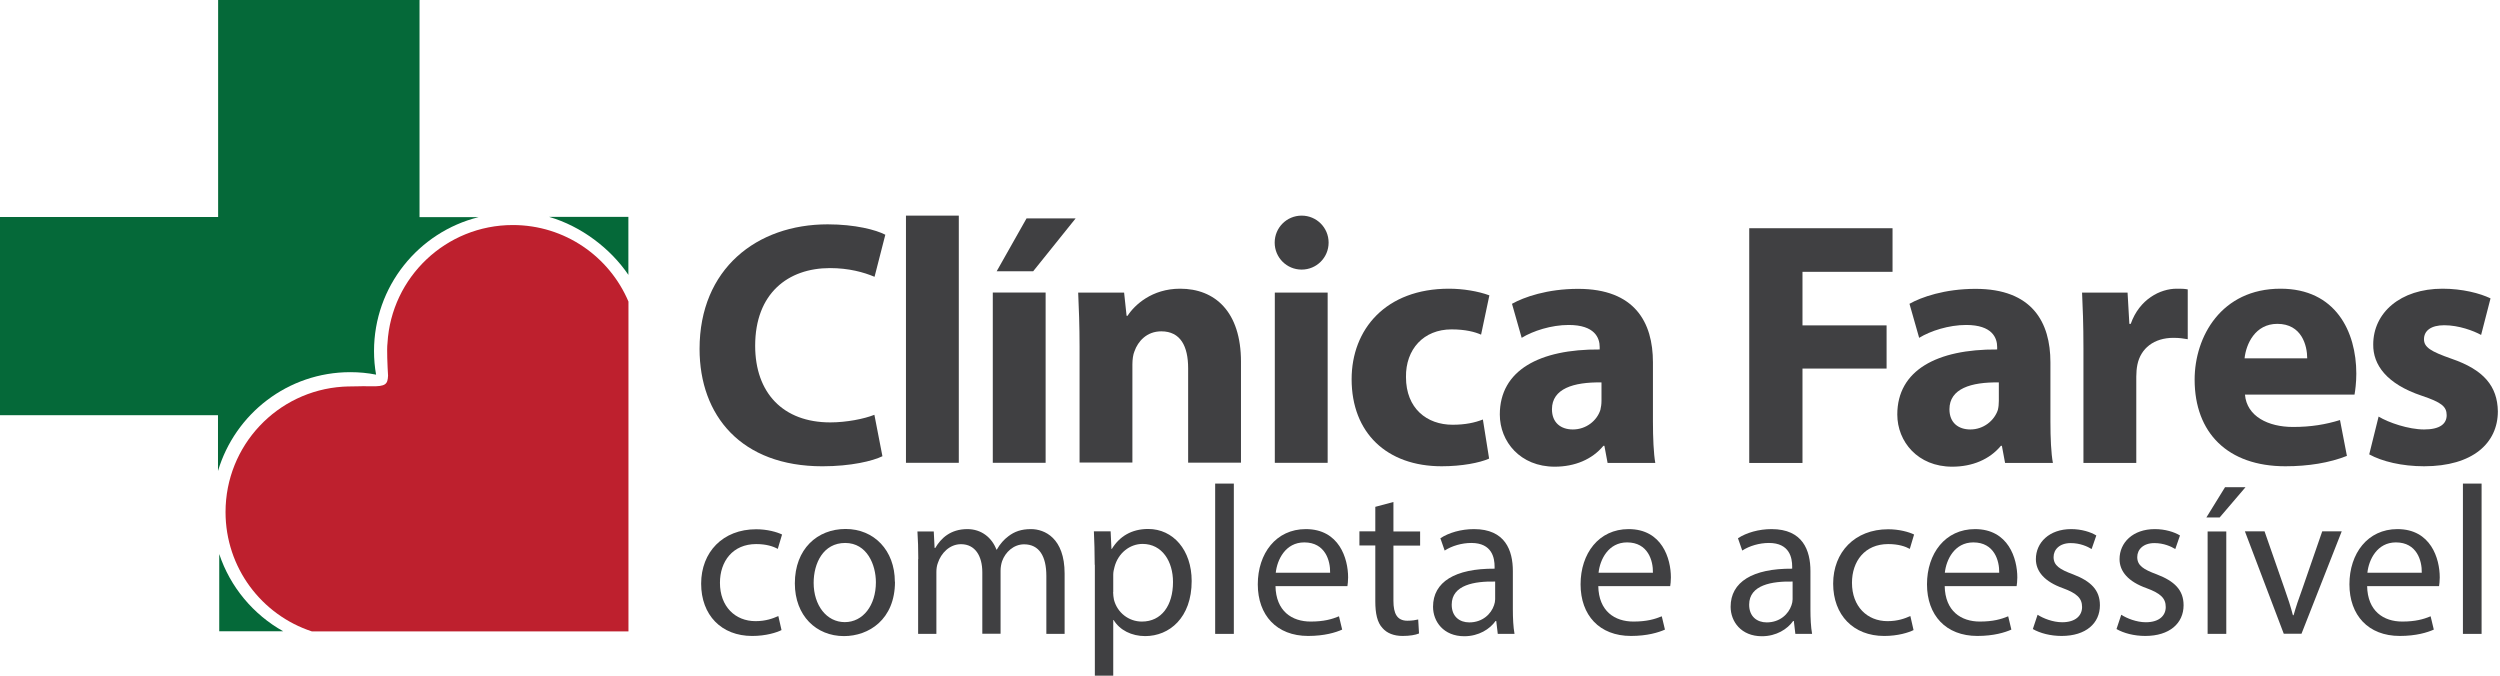 <svg width="148" height="40" viewBox="0 0 148 40" fill="none" xmlns="http://www.w3.org/2000/svg">
<path d="M52.247 27.005C51.666 27.292 50.372 27.604 48.685 27.604C43.887 27.604 41.414 24.613 41.414 20.655C41.414 15.92 44.796 13.281 48.997 13.281C50.626 13.281 51.862 13.609 52.411 13.896L51.773 16.387C51.134 16.116 50.249 15.871 49.136 15.871C46.647 15.871 44.706 17.37 44.706 20.467C44.706 23.253 46.352 25.006 49.152 25.006C50.102 25.006 51.15 24.801 51.764 24.556L52.239 27.005H52.247Z" fill="#404042"/>
<path d="M53.633 12.765H56.761V27.398H53.633V12.765Z" fill="#404042"/>
<path d="M58.773 27.398V17.32H61.901V27.398H58.773ZM63.678 12.929L61.164 16.059H59.003L60.771 12.929H63.678Z" fill="#404042"/>
<path d="M63.91 20.532C63.91 19.279 63.869 18.206 63.828 17.321H66.547L66.694 18.697H66.751C67.161 18.058 68.193 17.091 69.863 17.091C71.927 17.091 73.466 18.451 73.466 21.417V27.39H70.338V21.802C70.338 20.5 69.888 19.615 68.749 19.615C67.881 19.615 67.365 20.213 67.161 20.795C67.079 20.983 67.038 21.286 67.038 21.573V27.382H63.91V20.524V20.532Z" fill="#404042"/>
<path d="M75.469 27.399V17.321H78.597V27.399H75.469Z" fill="#404042"/>
<path d="M88.147 27.153C87.59 27.399 86.542 27.603 85.346 27.603C82.096 27.603 80.016 25.621 80.016 22.45C80.016 19.5 82.03 17.091 85.78 17.091C86.607 17.091 87.508 17.239 88.171 17.485L87.68 19.811C87.311 19.648 86.755 19.5 85.928 19.5C84.282 19.5 83.209 20.672 83.234 22.327C83.234 24.179 84.47 25.145 85.993 25.145C86.738 25.145 87.311 25.023 87.787 24.834L88.155 27.145L88.147 27.153Z" fill="#404042"/>
<path d="M95.168 27.399L94.98 26.391H94.922C94.259 27.194 93.235 27.628 92.04 27.628C90.001 27.628 88.789 26.145 88.789 24.539C88.789 21.918 91.139 20.664 94.701 20.689V20.541C94.701 20.009 94.415 19.238 92.867 19.238C91.835 19.238 90.746 19.591 90.083 20L89.51 17.985C90.214 17.591 91.59 17.1 93.424 17.1C96.781 17.1 97.854 19.083 97.854 21.451V24.957C97.854 25.924 97.895 26.85 97.993 27.407H95.168V27.399ZM94.799 22.639C93.153 22.614 91.876 23.007 91.876 24.228C91.876 25.031 92.408 25.424 93.113 25.424C93.899 25.424 94.537 24.908 94.742 24.269C94.783 24.105 94.808 23.917 94.808 23.736V22.647L94.799 22.639Z" fill="#404042"/>
<path d="M103.555 13.511H112.038V16.092H106.707V19.263H111.686V21.819H106.707V27.407H103.555V13.519V13.511Z" fill="#404042"/>
<path d="M118.699 27.399L118.511 26.391H118.453C117.79 27.194 116.767 27.628 115.571 27.628C113.532 27.628 112.32 26.145 112.32 24.539C112.32 21.918 114.67 20.664 118.232 20.689V20.541C118.232 20.009 117.946 19.238 116.398 19.238C115.366 19.238 114.277 19.591 113.614 20L113.041 17.985C113.737 17.591 115.121 17.1 116.955 17.1C120.312 17.1 121.385 19.083 121.385 21.451V24.957C121.385 25.924 121.426 26.85 121.532 27.407H118.707L118.699 27.399ZM118.331 22.639C116.685 22.614 115.407 23.007 115.407 24.228C115.407 25.031 115.94 25.424 116.644 25.424C117.422 25.424 118.06 24.908 118.273 24.269C118.314 24.105 118.331 23.917 118.331 23.736V22.647V22.639Z" fill="#404042"/>
<path d="M123.34 20.639C123.34 19.156 123.299 18.189 123.258 17.321H125.952L126.058 19.172H126.14C126.656 17.706 127.892 17.091 128.859 17.091C129.145 17.091 129.293 17.091 129.514 17.132V20.082C129.285 20.041 129.022 20 128.67 20C127.516 20 126.73 20.623 126.533 21.59C126.492 21.794 126.468 22.04 126.468 22.294V27.407H123.34V20.647V20.639Z" fill="#404042"/>
<path d="M132.902 23.359C133.009 24.654 134.286 25.276 135.744 25.276C136.817 25.276 137.676 25.129 138.528 24.867L138.937 26.989C137.906 27.399 136.653 27.603 135.294 27.603C131.879 27.603 129.922 25.621 129.922 22.474C129.922 19.918 131.51 17.091 135.007 17.091C138.266 17.091 139.494 19.623 139.494 22.122C139.494 22.655 139.429 23.13 139.388 23.359H132.902ZM136.587 21.213C136.587 20.451 136.26 19.172 134.819 19.172C133.5 19.172 132.968 20.369 132.878 21.213H136.587Z" fill="#404042"/>
<path d="M140.815 24.662C141.388 25.014 142.583 25.424 143.509 25.424C144.434 25.424 144.843 25.096 144.843 24.58C144.843 24.064 144.532 23.818 143.361 23.425C141.281 22.728 140.479 21.59 140.495 20.393C140.495 18.517 142.1 17.091 144.598 17.091C145.769 17.091 146.817 17.362 147.439 17.665L146.882 19.828C146.432 19.582 145.564 19.254 144.696 19.254C143.934 19.254 143.5 19.566 143.5 20.082C143.5 20.557 143.893 20.803 145.13 21.237C147.046 21.893 147.849 22.868 147.873 24.351C147.873 26.227 146.391 27.603 143.509 27.603C142.19 27.603 141.019 27.317 140.258 26.899L140.815 24.654V24.662Z" fill="#404042"/>
<path d="M78.654 14.363C78.654 13.478 77.942 12.765 77.058 12.765C76.173 12.765 75.461 13.478 75.461 14.363C75.461 15.248 76.173 15.96 77.058 15.96C77.942 15.96 78.654 15.248 78.654 14.363Z" fill="#404042"/>
<path d="M24.844 0H12.913V12.847H0V24.58H12.905V27.882C13.912 24.498 17.04 22.032 20.741 22.032C21.265 22.032 21.773 22.081 22.264 22.179C22.183 21.729 22.142 21.262 22.142 20.787C22.142 16.952 24.778 13.74 28.332 12.855H24.836V0.008L24.844 0ZM32.508 12.839C34.424 13.396 36.152 14.723 37.2 16.272V12.839H32.508ZM12.979 32.798V37.37H16.762C14.993 36.379 13.626 34.748 12.979 32.798Z" fill="#056939"/>
<path d="M30.359 13.322C26.404 13.322 23.169 16.411 22.94 20.303V20.311C22.891 20.663 22.94 21.688 22.973 22.237C22.948 22.728 22.858 22.892 21.95 22.867C21.917 22.867 21.884 22.867 21.859 22.867C21.81 22.867 21.761 22.867 21.704 22.867C21.614 22.859 21.491 22.859 21.343 22.867C20.713 22.867 20.295 22.892 20.295 22.892C16.414 23.146 13.352 26.366 13.352 30.315C13.352 33.609 15.489 36.403 18.461 37.378H37.205V27.587V17.853C36.075 15.19 33.438 13.322 30.359 13.322Z" fill="#BE202E"/>
<path d="M46.273 37.297C45.987 37.444 45.348 37.649 44.529 37.649C42.703 37.649 41.508 36.412 41.508 34.552C41.508 32.692 42.785 31.332 44.767 31.332C45.422 31.332 45.995 31.496 46.298 31.643L46.044 32.495C45.782 32.348 45.365 32.209 44.767 32.209C43.375 32.209 42.621 33.233 42.621 34.503C42.621 35.904 43.522 36.772 44.726 36.772C45.348 36.772 45.766 36.608 46.077 36.469L46.265 37.297H46.273Z" fill="#404042"/>
<path d="M52.983 34.437C52.983 36.682 51.427 37.657 49.962 37.657C48.324 37.657 47.055 36.453 47.055 34.535C47.055 32.504 48.381 31.315 50.06 31.315C51.739 31.315 52.975 32.577 52.975 34.437H52.983ZM48.168 34.503C48.168 35.83 48.93 36.83 50.011 36.83C51.092 36.83 51.853 35.838 51.853 34.47C51.853 33.446 51.337 32.143 50.035 32.143C48.733 32.143 48.168 33.347 48.168 34.503Z" fill="#404042"/>
<path d="M54.362 33.101C54.362 32.478 54.345 31.962 54.312 31.462H55.279L55.328 32.438H55.369C55.705 31.864 56.27 31.323 57.269 31.323C58.096 31.323 58.718 31.823 58.988 32.536H59.013C59.201 32.2 59.438 31.938 59.692 31.749C60.053 31.471 60.454 31.323 61.035 31.323C61.838 31.323 63.025 31.848 63.025 33.953V37.526H61.944V34.093C61.944 32.929 61.518 32.224 60.626 32.224C60.004 32.224 59.512 32.691 59.324 33.224C59.275 33.372 59.234 33.576 59.234 33.773V37.517H58.153V33.88C58.153 32.913 57.727 32.216 56.892 32.216C56.204 32.216 55.705 32.765 55.524 33.322C55.459 33.486 55.434 33.675 55.434 33.863V37.526H54.353V33.101H54.362Z" fill="#404042"/>
<path d="M64.807 33.438C64.807 32.659 64.782 32.036 64.758 31.455H65.749L65.798 32.495H65.822C66.273 31.758 66.985 31.315 67.976 31.315C69.442 31.315 70.547 32.553 70.547 34.396C70.547 36.576 69.221 37.657 67.796 37.657C66.993 37.657 66.289 37.305 65.929 36.707H65.904V40H64.815V33.438H64.807ZM65.896 35.052C65.896 35.215 65.921 35.363 65.945 35.502C66.142 36.264 66.813 36.797 67.599 36.797C68.762 36.797 69.442 35.846 69.442 34.453C69.442 33.241 68.803 32.2 67.64 32.2C66.887 32.2 66.191 32.741 65.978 33.569C65.937 33.708 65.904 33.872 65.904 34.019V35.06L65.896 35.052Z" fill="#404042"/>
<path d="M71.938 28.628H73.043V37.526H71.938V28.628Z" fill="#404042"/>
<path d="M75.509 34.691C75.534 36.182 76.484 36.796 77.589 36.796C78.375 36.796 78.85 36.657 79.268 36.485L79.456 37.272C79.071 37.444 78.408 37.648 77.442 37.648C75.575 37.648 74.461 36.419 74.461 34.592C74.461 32.765 75.542 31.323 77.302 31.323C79.284 31.323 79.808 33.068 79.808 34.183C79.808 34.412 79.783 34.584 79.767 34.699H75.509V34.691ZM78.743 33.904C78.76 33.2 78.457 32.11 77.212 32.11C76.099 32.11 75.607 33.134 75.525 33.904H78.743Z" fill="#404042"/>
<path d="M82.491 29.717V31.462H84.071V32.298H82.491V35.567C82.491 36.321 82.704 36.747 83.318 36.747C83.605 36.747 83.817 36.706 83.957 36.673L84.006 37.501C83.793 37.591 83.457 37.648 83.031 37.648C82.516 37.648 82.106 37.485 81.844 37.181C81.533 36.854 81.418 36.313 81.418 35.6V32.29H80.477V31.454H81.418V30.004L82.499 29.717H82.491Z" fill="#404042"/>
<path d="M88.668 37.526L88.578 36.764H88.537C88.201 37.239 87.546 37.665 86.686 37.665C85.458 37.665 84.836 36.796 84.836 35.92C84.836 34.453 86.138 33.65 88.48 33.666V33.544C88.48 33.044 88.341 32.143 87.104 32.143C86.539 32.143 85.95 32.315 85.524 32.593L85.27 31.864C85.769 31.536 86.498 31.323 87.26 31.323C89.11 31.323 89.561 32.585 89.561 33.806V36.075C89.561 36.6 89.585 37.116 89.659 37.526H88.66H88.668ZM88.513 34.428C87.309 34.404 85.941 34.617 85.941 35.797C85.941 36.51 86.416 36.846 86.981 36.846C87.767 36.846 88.275 36.346 88.447 35.83C88.488 35.715 88.513 35.592 88.513 35.477V34.428Z" fill="#404042"/>
<path d="M94.618 34.691C94.643 36.182 95.593 36.796 96.698 36.796C97.484 36.796 97.959 36.657 98.377 36.485L98.565 37.272C98.18 37.444 97.517 37.648 96.551 37.648C94.684 37.648 93.57 36.419 93.57 34.592C93.57 32.765 94.651 31.323 96.412 31.323C98.393 31.323 98.917 33.068 98.917 34.183C98.917 34.412 98.893 34.584 98.876 34.699H94.618V34.691ZM97.853 33.904C97.869 33.2 97.566 32.11 96.322 32.11C95.208 32.11 94.717 33.134 94.635 33.904H97.853Z" fill="#404042"/>
<path d="M106.285 37.526L106.195 36.764H106.154C105.819 37.239 105.164 37.665 104.304 37.665C103.075 37.665 102.453 36.796 102.453 35.92C102.453 34.453 103.755 33.65 106.097 33.666V33.544C106.097 33.044 105.958 32.143 104.721 32.143C104.156 32.143 103.567 32.315 103.141 32.593L102.887 31.864C103.387 31.536 104.115 31.323 104.877 31.323C106.728 31.323 107.178 32.585 107.178 33.806V36.075C107.178 36.6 107.202 37.116 107.276 37.526H106.277H106.285ZM106.122 34.428C104.918 34.404 103.55 34.617 103.55 35.797C103.55 36.51 104.025 36.846 104.59 36.846C105.376 36.846 105.884 36.346 106.056 35.83C106.097 35.715 106.122 35.592 106.122 35.477V34.428Z" fill="#404042"/>
<path d="M113.289 37.297C113.003 37.444 112.364 37.649 111.545 37.649C109.719 37.649 108.523 36.412 108.523 34.552C108.523 32.692 109.801 31.332 111.782 31.332C112.438 31.332 113.011 31.496 113.314 31.643L113.06 32.495C112.798 32.348 112.38 32.209 111.782 32.209C110.39 32.209 109.637 33.233 109.637 34.503C109.637 35.904 110.538 36.772 111.741 36.772C112.364 36.772 112.781 36.608 113.093 36.469L113.281 37.297H113.289Z" fill="#404042"/>
<path d="M115.126 34.691C115.151 36.182 116.101 36.796 117.206 36.796C117.992 36.796 118.467 36.657 118.885 36.485L119.073 37.272C118.688 37.444 118.025 37.648 117.059 37.648C115.192 37.648 114.078 36.419 114.078 34.592C114.078 32.765 115.159 31.323 116.92 31.323C118.901 31.323 119.425 33.068 119.425 34.183C119.425 34.412 119.401 34.584 119.384 34.699H115.126V34.691ZM118.353 33.904C118.369 33.2 118.066 32.11 116.821 32.11C115.708 32.11 115.216 33.134 115.134 33.904H118.353Z" fill="#404042"/>
<path d="M120.63 36.395C120.958 36.608 121.531 36.837 122.08 36.837C122.882 36.837 123.259 36.436 123.259 35.936C123.259 35.412 122.948 35.125 122.129 34.822C121.04 34.437 120.524 33.83 120.524 33.101C120.524 32.126 121.31 31.323 122.612 31.323C123.226 31.323 123.767 31.495 124.102 31.7L123.824 32.503C123.586 32.356 123.144 32.151 122.587 32.151C121.932 32.151 121.572 32.528 121.572 32.978C121.572 33.478 121.932 33.708 122.727 34.002C123.775 34.404 124.315 34.928 124.315 35.83C124.315 36.895 123.488 37.648 122.047 37.648C121.384 37.648 120.77 37.485 120.344 37.239L120.622 36.403L120.63 36.395Z" fill="#404042"/>
<path d="M125.583 36.395C125.911 36.608 126.484 36.837 127.033 36.837C127.835 36.837 128.212 36.436 128.212 35.936C128.212 35.412 127.901 35.125 127.082 34.822C125.993 34.437 125.477 33.83 125.477 33.101C125.477 32.126 126.263 31.323 127.565 31.323C128.179 31.323 128.72 31.495 129.055 31.7L128.777 32.503C128.54 32.356 128.097 32.151 127.541 32.151C126.885 32.151 126.525 32.528 126.525 32.978C126.525 33.478 126.885 33.708 127.68 34.002C128.728 34.404 129.268 34.928 129.268 35.83C129.268 36.895 128.441 37.648 127 37.648C126.337 37.648 125.723 37.485 125.297 37.239L125.575 36.403L125.583 36.395Z" fill="#404042"/>
<path d="M132.935 28.841L131.403 30.635H130.617L131.723 28.841H132.935ZM130.691 37.526V31.463H131.796V37.526H130.691Z" fill="#404042"/>
<path d="M134.061 31.455L135.249 34.863C135.445 35.412 135.609 35.912 135.74 36.42H135.781C135.92 35.92 136.092 35.42 136.297 34.863L137.476 31.455H138.63L136.248 37.518H135.199L132.898 31.455H134.078H134.061Z" fill="#404042"/>
<path d="M140.134 34.691C140.159 36.182 141.108 36.796 142.214 36.796C143 36.796 143.475 36.657 143.893 36.485L144.081 37.272C143.696 37.444 143.033 37.648 142.067 37.648C140.2 37.648 139.086 36.419 139.086 34.592C139.086 32.765 140.167 31.323 141.927 31.323C143.909 31.323 144.433 33.068 144.433 34.183C144.433 34.412 144.408 34.584 144.392 34.699H140.134V34.691ZM143.369 33.904C143.385 33.2 143.082 32.11 141.837 32.11C140.724 32.11 140.232 33.134 140.15 33.904H143.369Z" fill="#404042"/>
<path d="M145.805 28.628H146.91V37.526H145.805V28.628Z" fill="#404042"/>
</svg>
